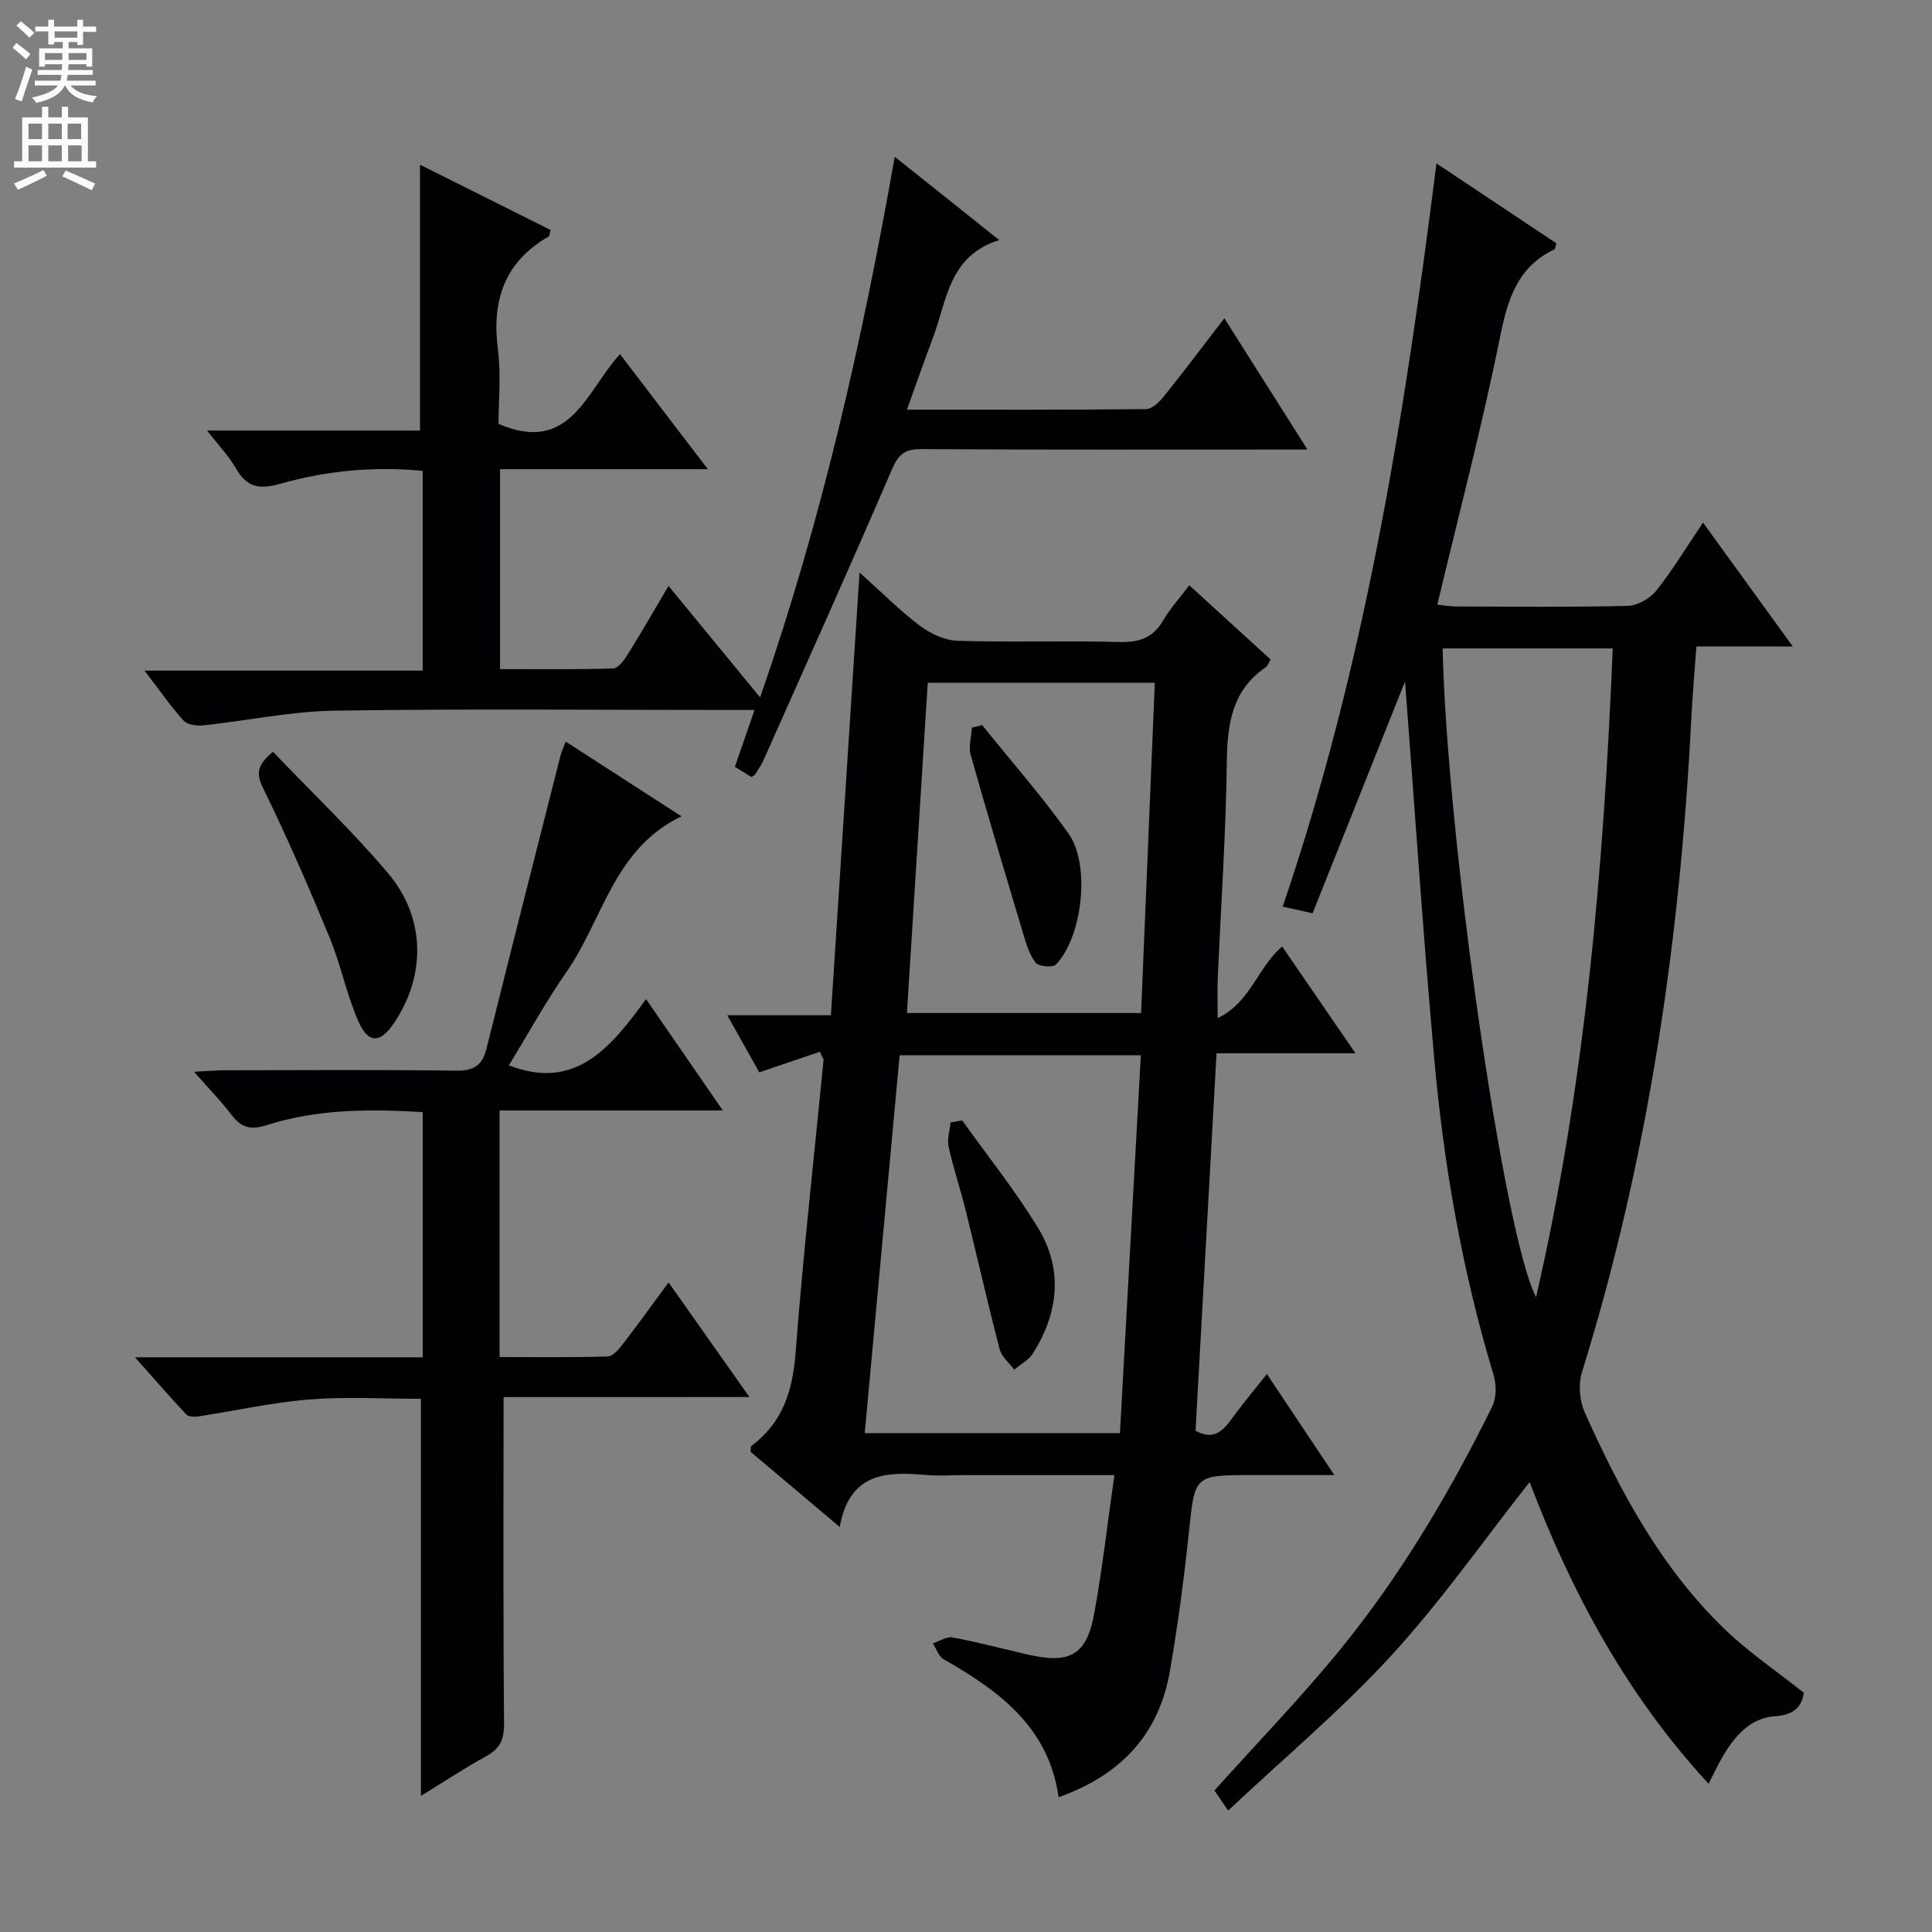 <svg enable-background="new 0 0 400 400" viewBox="0 0 400 400" xmlns="http://www.w3.org/2000/svg"><rect x="0" y="0" width="400" height="400" fill="#808080" stroke="none"/><g fill="#010103"><path d="m290.9 141.09c-6.12 15.34-12.6 31.6-19.14 47.99-2.51-.55-4.07-.9-6.19-1.37 17-49.92 25.24-101.39 31.83-153.88 8.48 5.65 16.7 11.12 24.84 16.55-.22.68-.24 1.17-.44 1.26-7.75 3.71-9.69 10.49-11.28 18.37-3.71 18.34-8.48 36.47-12.94 55.18 1.11.11 2.51.37 3.91.37 11.83.03 23.67.17 35.5-.12 2.03-.05 4.62-1.52 5.92-3.15 3.41-4.27 6.24-9 9.68-14.09 6.19 8.54 12.16 16.77 18.59 25.64-6.99 0-13.22 0-19.96 0-.37 5.25-.81 10.15-1.06 15.05-2.34 45.95-8.95 91.18-22.64 135.24-.78 2.51-.48 5.93.61 8.35 7.38 16.46 15.89 32.3 29.09 44.96 4.87 4.67 10.55 8.51 16.24 13.03-.41 2.73-1.86 4.58-5.9 4.85-5.23.35-8.49 4.19-10.99 8.52-.91 1.57-1.67 3.23-2.82 5.47-17.06-18.47-28.44-39.76-37.06-62.47-9.46 12-18.28 24.63-28.6 35.88-10.4 11.33-22.28 21.29-33.82 32.14-1.58-2.33-2.32-3.41-2.83-4.17 8.62-9.59 17.41-18.69 25.42-28.42 12.85-15.61 23.13-32.94 32.08-51.04.89-1.81.9-4.53.3-6.52-6.46-21.39-10.31-43.28-12.29-65.47-2.36-26.29-4.1-52.65-6.05-78.15zm7.78-6.84c.86 38.91 12.69 121.67 19.35 134.31 10.22-44.44 14-89.1 15.87-134.31-12.02 0-23.43 0-35.22 0z"/><path d="m169.75 217.75c-4.03 1.37-8.14 2.77-12.55 4.27-2.05-3.65-4.14-7.38-6.62-11.82h21.45c1.98-30.56 3.92-60.62 5.93-91.67 4.59 4.11 8.3 7.86 12.47 11 2.19 1.65 5.16 3.06 7.82 3.14 11.16.34 22.33-.05 33.49.25 4.09.11 6.97-.83 9.07-4.45 1.4-2.42 3.33-4.52 5.42-7.29 5.72 5.22 11.19 10.2 16.82 15.34-.33.57-.51 1.29-.97 1.61-7.03 4.79-7.97 11.76-8.08 19.64-.2 14.96-1.23 29.91-1.88 44.87-.1 2.32-.01 4.64-.01 8.15 6.85-3.28 8.22-10.47 13.35-14.83 4.96 7.24 9.78 14.26 15.18 22.12-10.03 0-19.08 0-28.77 0-1.47 26.34-2.9 52.19-4.35 78.14 4.42 2.41 6.23-.81 8.32-3.59 1.98-2.63 4.09-5.17 6.46-8.15 4.59 6.88 8.88 13.3 13.96 20.92-6.4 0-11.74 0-17.09 0-11.98 0-11.78.02-13.03 11.91-1 9.57-2.28 19.12-3.91 28.6-2.23 12.93-9.91 21.51-23.06 26.19-2-14.47-12.31-22.03-23.85-28.6-1.01-.58-1.46-2.15-2.17-3.26 1.36-.44 2.83-1.46 4.06-1.23 5.21.97 10.34 2.33 15.51 3.53 8.82 2.05 12.28.13 13.85-8.58 1.67-9.24 2.73-18.59 4.15-28.55-11.21 0-21.35 0-31.48 0-2.5 0-5.02.19-7.5-.03-8.24-.74-15.88-.52-17.88 10.77-6.73-5.68-12.65-10.68-18.47-15.58.08-.61 0-1.08.18-1.21 6.48-4.83 8.55-11.4 9.15-19.31 1.54-20.2 3.82-40.35 5.78-60.52.03-.29-.23-.6-.75-1.78zm16.51.73c-2.43 26.23-4.83 52.2-7.23 78.23h52.84c1.45-26.2 2.89-52.13 4.33-78.23-17.09 0-33.32 0-49.94 0zm49.99-8.75c.96-23.07 1.9-45.72 2.84-68.36-16.12 0-31.37 0-47.01 0-1.44 22.89-2.87 45.5-4.31 68.36z"/><path d="m146.56 97.14c-14.92 0-28.81 0-43.03 0v41.39c7.83 0 15.61.11 23.38-.13 1.05-.03 2.29-1.68 3.01-2.84 2.81-4.5 5.45-9.1 8.49-14.25 6.32 7.69 12.37 15.05 18.96 23.07 12.79-36.7 21.12-73.72 27.88-111.92 7.3 5.82 14.02 11.17 21.63 17.24-10.45 3.26-10.82 12.49-13.7 20.17-1.79 4.77-3.47 9.58-5.41 14.95 16.96 0 33.24.06 49.52-.12 1.28-.01 2.8-1.54 3.75-2.73 4.16-5.18 8.16-10.5 12.45-16.08 5.64 8.91 11.1 17.54 17.2 27.18-2.57 0-4.28 0-5.99 0-24.66 0-49.32.07-73.98-.09-3.41-.02-4.72 1.11-6.05 4.2-8.67 20.12-17.65 40.12-26.56 60.14-.53 1.19-1.32 2.27-1.81 3.09-.48.29-.69.48-.75.44-1.12-.67-2.23-1.37-3.4-2.1 1.34-3.86 2.62-7.56 4.07-11.76-2.46 0-4.27 0-6.08 0-26.99 0-53.99-.27-80.98.15-9.05.14-18.07 2.09-27.12 3.05-1.34.14-3.27-.15-4.06-1.02-2.65-2.93-4.91-6.22-8.05-10.32h57.58c0-14.19 0-27.58 0-41.36-10.1-.98-19.96-.04-29.55 2.69-4.19 1.19-6.85.74-9.07-3.14-1.47-2.58-3.6-4.78-6.01-7.9h44.08c0-18.78 0-36.82 0-55.04 8.78 4.39 17.94 8.97 27.03 13.51-.21.77-.19 1.23-.38 1.34-9.19 5.29-11.84 13.29-10.52 23.47.68 5.21.12 10.58.12 15.34 14.87 6.4 18.14-6.77 25.15-14.45 6.01 7.91 11.79 15.46 18.2 23.83z"/><path d="m104.26 289.25c0 23.28-.1 45.41.1 67.54.03 3.29-.77 5.2-3.64 6.78-4.77 2.63-9.33 5.65-13.57 8.25 0-13.7 0-27.25 0-40.8 0-13.62 0-27.24 0-41.41-7.49 0-15.3-.48-23.03.13s-15.37 2.34-23.05 3.51c-.82.12-2.04.09-2.51-.41-3.37-3.59-6.59-7.31-10.61-11.83h59.57c0-17.09 0-33.67 0-50.76-10.96-.66-21.85-.66-32.4 2.73-3.27 1.05-5.19.46-7.17-2.14-2.17-2.86-4.7-5.44-7.77-8.94 2.79-.14 4.51-.31 6.24-.31 16-.02 32-.13 47.99.08 3.62.05 5.44-1.04 6.31-4.54 5.05-20.27 10.2-40.5 15.34-60.75.2-.77.56-1.5 1.06-2.84 7.92 5.11 15.52 10.02 23.97 15.47-14.03 6.73-16.23 21.32-23.77 32.16-4.35 6.26-8.03 12.98-11.96 19.39 13.76 5.37 21.08-3.66 28.4-13.7 5.42 7.87 10.35 15.02 15.89 23.05-15.96 0-30.97 0-46.22 0v51.05c7.54 0 14.97.11 22.39-.12 1.11-.04 2.37-1.57 3.22-2.68 3.12-4.05 6.11-8.21 9.38-12.65 5.54 7.86 10.79 15.29 16.74 23.73-17.81.01-34.62.01-50.9.01z"/><path d="m56.52 155.65c8.08 8.45 16.4 16.37 23.78 25.09 7.83 9.25 7.9 21.13 1.36 30.95-2.89 4.34-5.39 4.5-7.47-.24-2.44-5.58-3.62-11.7-5.95-17.34-4.29-10.4-8.77-20.73-13.72-30.83-1.48-3.01-1.45-4.76 2-7.63z"/><path d="m199.21 231.96c5.28 7.41 11.01 14.54 15.72 22.29 5.2 8.56 4.24 17.5-1.03 25.89-.89 1.41-2.58 2.31-3.91 3.44-1.04-1.4-2.61-2.66-3.02-4.22-2.5-9.61-4.69-19.3-7.08-28.94-1.08-4.34-2.52-8.59-3.48-12.96-.35-1.59.23-3.38.39-5.07.8-.13 1.61-.28 2.41-.43z"/><path d="m203.34 150.12c6 7.47 12.37 14.68 17.9 22.48 4.59 6.47 2.85 21.42-2.62 27.1-.65.67-3.52.42-4.17-.37-1.3-1.59-1.94-3.8-2.56-5.85-3.71-12.37-7.41-24.74-10.91-37.16-.49-1.73.13-3.76.24-5.66.71-.18 1.41-.36 2.12-.54z"/></g><path d="m2.6 9.9.8-1c.9.7 1.9 1.4 2.9 2.3l-.9 1.1c-1.1-1-2-1.8-2.8-2.4zm.5 10.6c.9-2.1 1.6-4.3 2.3-6.7.4.2.8.4 1.3.6-.7 2.1-1.5 4.3-2.2 6.6zm.3-15.2.9-.9c1 .8 2 1.6 2.8 2.4l-1 1c-.9-.9-1.8-1.7-2.7-2.5zm12.6-1.2h1.2v1.4h2.7v1.1h-2.7v2.7h-1.2v-.6h-1.8v1.3h4.9v3.8h-1.2v-.5h-3.7c0 .4-.1.9-.1 1.2h5.1v1h-5.2c0 .5-.1.9-.2 1.2h6v1h-5.2c1.1 1.3 2.9 2 5.5 2.2-.4.4-.7.8-.9 1.3-2.9-.5-4.8-1.6-5.7-3.5h-.1c-.8 1.7-2.7 2.9-5.9 3.6-.2-.4-.6-.8-.9-1.1 2.8-.6 4.6-1.4 5.4-2.5h-4.8v-1h5.3c.1-.3.2-.7.2-1.2h-4.9v-1h5c0-.4 0-.8.1-1.2h-3.6v.5h-1.2v-3.8h4.9v-1.3h-1.8v.5h-1.2v-2.7h-2.7v-1h2.7v-1.4h1.2v1.4h4.8zm-6.7 8.3h3.6c0-.4 0-.9 0-1.4h-3.6zm1.9-4.6h4.8v-1.3h-4.7v1.3zm6.7 3.2h-3.7v1.4h3.7z" fill="#fcfafa"/><path d="m8.7 22.1h1.3v2.2h2.8v-2.2h1.3v2.2h4.1v9.1h1.7v1.3h-17v-1.3h1.7v-9.1h4.1zm.3 13.1.7 1.2c-1.8.9-3.8 1.9-6 2.9-.2-.4-.5-.8-.8-1.3 2.3-1 4.4-1.9 6.1-2.8zm-3.1-6.4h2.8v-3.2h-2.8zm0 4.6h2.8v-3.3h-2.8zm4.1-4.6h2.8v-3.2h-2.8zm0 4.6h2.8v-3.3h-2.8zm3.6 1.9c2.1.9 4.1 1.8 6.1 2.7l-.7 1.4c-2.2-1.1-4.2-2-6.1-2.9zm3.2-9.7h-2.8v3.2h2.8zm-2.7 7.8h2.8v-3.3h-2.8z" fill="#fcfafa"/></svg>